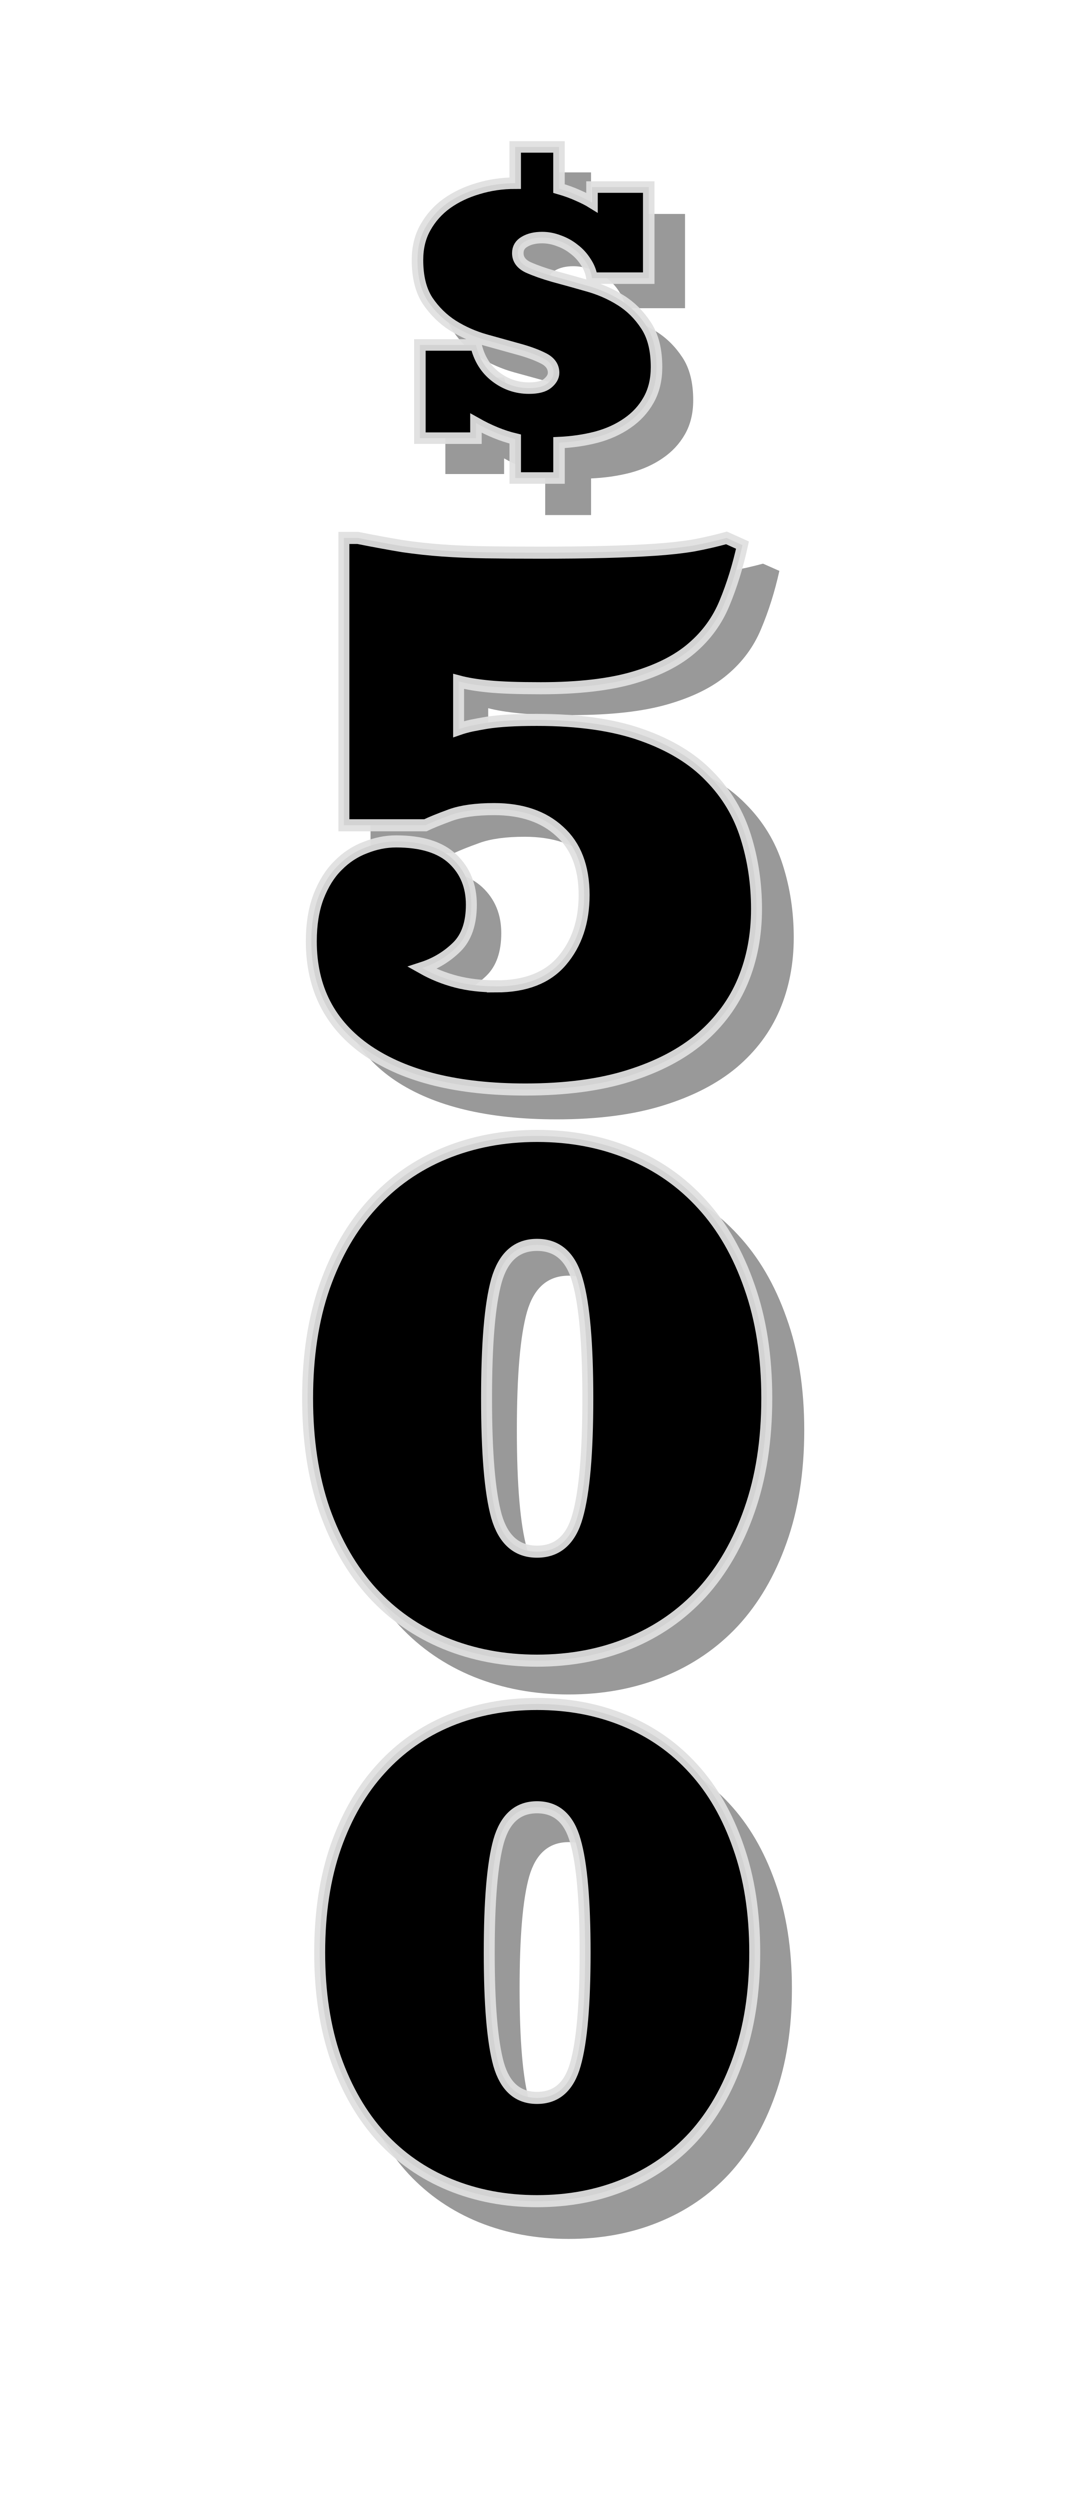 <svg width="116.69" height="271.51" version="1.1" viewBox="0 0 30.874 71.838" xmlns="http://www.w3.org/2000/svg">
 <g>
  <g transform="scale(.961 1.041)" fill-opacity=".4" aria-label=" 5 0 0">
   <path d="m15.754 28.028q1.35 0 2.02-0.71 0.68-0.72 0.68-1.83 0-1.16-0.75-1.77-0.74-0.62-2.01-0.62-0.84 0-1.35 0.17-0.51 0.17-0.76 0.28h-2.5v-7.989h0.43q0.78 0.14 1.38 0.23 0.61 0.08 1.22 0.12 0.62 0.04 1.32 0.05 0.71 0.01 1.67 0.01 1.13 0 1.99-0.02t1.52-0.06q0.67-0.04 1.2-0.12 0.53-0.09 1.01-0.21l0.49 0.2q-0.21 0.87-0.55 1.61-0.33 0.73-1 1.25-0.66 0.52-1.78 0.82t-2.86 0.3q-1.02 0-1.59-0.05-0.56-0.05-0.93-0.14v1.33q0.19-0.06 0.39-0.1 0.21-0.04 0.48-0.08 0.28-0.04 0.65-0.06t0.88-0.02q1.92 0 3.22 0.42 1.31 0.42 2.08 1.15 0.78 0.72 1.11 1.68 0.33 0.95 0.33 2.01 0 1.09-0.42 2-0.42 0.91-1.29 1.59-0.87 0.67-2.21 1.05-1.33 0.38-3.17 0.38-3.09 0-4.829-1.07-1.74-1.08-1.74-3.05 0-0.71 0.22-1.24 0.23-0.54 0.6-0.87 0.37-0.34 0.84-0.5 0.47-0.17 0.94-0.17 1.17 0 1.74 0.49 0.57 0.49 0.57 1.27t-0.45 1.18q-0.45 0.4-1.06 0.58 0.49 0.25 1.04 0.38 0.55 0.13 1.23 0.13z" style="font-variant-caps:normal;font-variant-east-asian:normal;font-variant-ligatures:normal;font-variant-numeric:normal"/>
   <path d="m9.971 39.479q0-1.748 0.522-3.106 0.532-1.368 1.463-2.289 0.931-0.931 2.223-1.415 1.301-0.484 2.831-0.484 1.539 0 2.831 0.484 1.301 0.484 2.232 1.415 0.931 0.921 1.453 2.289 0.532 1.358 0.532 3.106t-0.532 3.116q-0.522 1.358-1.453 2.289-0.931 0.921-2.232 1.406-1.292 0.484-2.831 0.484-1.529 0-2.831-0.484-1.292-0.484-2.223-1.406-0.931-0.931-1.463-2.289-0.522-1.368-0.522-3.116zm5.49 0q0 2.28 0.304 3.277 0.313 0.988 1.244 0.988 0.94 0 1.244-0.988 0.313-0.997 0.313-3.277t-0.313-3.268q-0.304-0.997-1.244-0.997-0.931 0-1.244 0.997-0.304 0.988-0.304 3.268z" style="font-variant-caps:normal;font-variant-east-asian:normal;font-variant-ligatures:normal;font-variant-numeric:normal"/>
   <path d="m10.342 54.891q0-1.656 0.495-2.943 0.504-1.296 1.386-2.169 0.882-0.882 2.106-1.341 1.233-0.459 2.682-0.459 1.458 0 2.682 0.459 1.233 0.459 2.115 1.341 0.882 0.873 1.377 2.169 0.504 1.287 0.504 2.943 0 1.656-0.504 2.952-0.495 1.287-1.377 2.169-0.882 0.873-2.115 1.332-1.224 0.459-2.682 0.459-1.449 0-2.682-0.459-1.224-0.459-2.106-1.332-0.882-0.882-1.386-2.169-0.495-1.296-0.495-2.952zm5.201 0q0 2.16 0.288 3.105 0.297 0.936 1.179 0.936 0.891 0 1.179-0.936 0.297-0.945 0.297-3.105t-0.297-3.096q-0.288-0.945-1.179-0.945-0.882 0-1.179 0.945-0.288 0.936-0.288 3.096z" style="font-variant-caps:normal;font-variant-east-asian:normal;font-variant-ligatures:normal;font-variant-numeric:normal"/>
  </g>
  <g transform="scale(1.006 .994)" fill-opacity=".4" style="font-variant-caps:normal;font-variant-east-asian:normal;font-variant-ligatures:normal;font-variant-numeric:normal" aria-label="$">
   <path d="m15.58 13.73q-0.568-0.136-1.175-0.478v0.452h-1.679v-2.79h1.679q0.142 0.607 0.588 0.949t1.001 0.342q0.381 0 0.555-0.142 0.181-0.149 0.181-0.316 0-0.278-0.304-0.433-0.304-0.155-0.756-0.278-0.446-0.123-0.975-0.271-0.53-0.149-0.982-0.433-0.446-0.284-0.756-0.743-0.304-0.465-0.304-1.221 0-0.555 0.239-0.975 0.239-0.426 0.639-0.717 0.407-0.291 0.936-0.446 0.53-0.161 1.111-0.161v-1.085h1.311v1.246q0.316 0.09 0.568 0.207 0.252 0.11 0.42 0.213v-0.465h1.698v2.725h-1.698q-0.039-0.265-0.187-0.484-0.142-0.226-0.349-0.381-0.2-0.161-0.452-0.252-0.252-0.097-0.504-0.097-0.316 0-0.523 0.123-0.207 0.116-0.207 0.342 0 0.278 0.31 0.426 0.316 0.142 0.769 0.271 0.459 0.123 1.001 0.278 0.542 0.149 0.995 0.433 0.459 0.284 0.769 0.762 0.31 0.471 0.31 1.24 0 0.568-0.239 0.988-0.233 0.413-0.639 0.691-0.4 0.278-0.93 0.42-0.53 0.136-1.111 0.161v1.059h-1.311z" fill-opacity=".4" style="font-variant-caps:normal;font-variant-east-asian:normal;font-variant-ligatures:normal;font-variant-numeric:normal"/>
  </g>
  <g transform="scale(.952 1.05)" stroke="#e0e0e0" stroke-opacity=".94" stroke-width=".331" aria-label=" 5 0 0">
   <path d="m14.981 26.995q1.329 0 1.988-0.699 0.669-0.709 0.669-1.801 0-1.142-0.738-1.742-0.728-0.61-1.978-0.61-0.827 0-1.329 0.167-0.502 0.167-0.748 0.276h-2.461v-7.864h0.423q0.768 0.138 1.358 0.226 0.6 0.079 1.201 0.118 0.61 0.039 1.299 0.049 0.699 0.01 1.644 0.01 1.112 0 1.958-0.02 0.846-0.02 1.496-0.059 0.659-0.039 1.181-0.118 0.522-0.089 0.994-0.207l0.482 0.197q-0.207 0.856-0.541 1.585-0.325 0.718-0.984 1.23-0.65 0.512-1.752 0.807-1.102 0.295-2.815 0.295-1.004 0-1.565-0.049-0.551-0.049-0.915-0.138v1.309q0.187-0.059 0.384-0.098 0.207-0.039 0.472-0.079 0.276-0.039 0.64-0.059t0.866-0.02q1.89 0 3.169 0.413 1.289 0.413 2.047 1.132 0.768 0.709 1.093 1.653 0.325 0.935 0.325 1.978 0 1.073-0.413 1.968-0.413 0.896-1.27 1.565-0.856 0.659-2.175 1.033-1.309 0.374-3.12 0.374-3.041 0-4.754-1.053-1.712-1.063-1.712-3.002 0-0.699 0.217-1.22 0.226-0.531 0.591-0.856 0.364-0.335 0.827-0.492 0.463-0.167 0.925-0.167 1.151 0 1.712 0.482t0.561 1.25-0.443 1.161q-0.443 0.394-1.043 0.571 0.482 0.246 1.024 0.374 0.541 0.128 1.211 0.128z" style="font-variant-caps:normal;font-variant-east-asian:normal;font-variant-ligatures:normal;font-variant-numeric:normal"/>
   <path d="m9.288 38.267q0-1.72 0.514-3.057 0.524-1.346 1.44-2.253 0.916-0.916 2.188-1.393 1.281-0.477 2.786-0.477 1.515 0 2.786 0.477 1.281 0.477 2.197 1.393 0.916 0.907 1.431 2.253 0.524 1.337 0.524 3.057t-0.524 3.067q-0.514 1.337-1.431 2.253-0.916 0.907-2.197 1.384-1.272 0.477-2.786 0.477-1.505 0-2.786-0.477-1.272-0.477-2.188-1.384-0.916-0.916-1.44-2.253-0.514-1.346-0.514-3.067zm5.404 0q0 2.244 0.299 3.226 0.309 0.972 1.225 0.972 0.926 0 1.225-0.972 0.309-0.982 0.309-3.226t-0.309-3.216q-0.299-0.982-1.225-0.982-0.916 0-1.225 0.982-0.299 0.972-0.299 3.216z" style="font-variant-caps:normal;font-variant-east-asian:normal;font-variant-ligatures:normal;font-variant-numeric:normal"/>
   <path d="m9.653 53.437q0-1.63 0.487-2.897 0.496-1.276 1.364-2.135 0.868-0.868 2.073-1.32 1.214-0.452 2.64-0.452 1.435 0 2.64 0.452 1.214 0.452 2.082 1.32 0.868 0.859 1.355 2.135 0.496 1.267 0.496 2.897 0 1.63-0.496 2.905-0.487 1.267-1.355 2.135-0.868 0.859-2.082 1.311-1.205 0.452-2.64 0.452-1.426 0-2.64-0.452-1.205-0.452-2.073-1.311-0.868-0.868-1.364-2.135-0.487-1.276-0.487-2.905zm5.12 0q0 2.126 0.283 3.056 0.292 0.921 1.16 0.921 0.877 0 1.16-0.921 0.292-0.93 0.292-3.056 0-2.126-0.292-3.047-0.283-0.93-1.16-0.93-0.868 0-1.16 0.93-0.283 0.921-0.283 3.047z" style="font-variant-caps:normal;font-variant-east-asian:normal;font-variant-ligatures:normal;font-variant-numeric:normal"/>
  </g>
  <g stroke="#e0e0e0" stroke-opacity=".94" stroke-width=".331" style="font-variant-caps:normal;font-variant-east-asian:normal;font-variant-ligatures:normal;font-variant-numeric:normal" aria-label="$">
   <path d="m14.811 12.616q-0.546-0.13-1.129-0.459v0.434h-1.612v-2.679h1.612q0.136 0.583 0.564 0.912 0.428 0.329 0.961 0.329 0.366 0 0.533-0.136 0.174-0.143 0.174-0.304 0-0.267-0.291-0.415-0.291-0.149-0.726-0.267-0.428-0.118-0.936-0.26-0.508-0.143-0.943-0.415-0.428-0.273-0.726-0.713-0.291-0.446-0.291-1.172 0-0.533 0.229-0.936 0.229-0.409 0.614-0.688 0.391-0.279 0.899-0.428 0.508-0.155 1.067-0.155v-1.042h1.259v1.197q0.304 0.087 0.546 0.198 0.242 0.105 0.403 0.205v-0.446h1.631v2.617h-1.631q-0.037-0.254-0.18-0.465-0.136-0.217-0.335-0.366-0.192-0.155-0.434-0.242-0.242-0.093-0.484-0.093-0.304 0-0.502 0.118-0.198 0.112-0.198 0.329 0 0.267 0.298 0.409 0.304 0.136 0.738 0.26 0.44 0.118 0.961 0.267 0.521 0.143 0.955 0.415 0.44 0.273 0.738 0.732 0.298 0.453 0.298 1.191 0 0.546-0.229 0.949-0.223 0.397-0.614 0.664-0.384 0.267-0.893 0.403-0.508 0.13-1.067 0.155v1.017h-1.259z" stroke="#e0e0e0" stroke-opacity=".94" stroke-width=".331" style="font-variant-caps:normal;font-variant-east-asian:normal;font-variant-ligatures:normal;font-variant-numeric:normal"/>
  </g>
 </g>
</svg>
